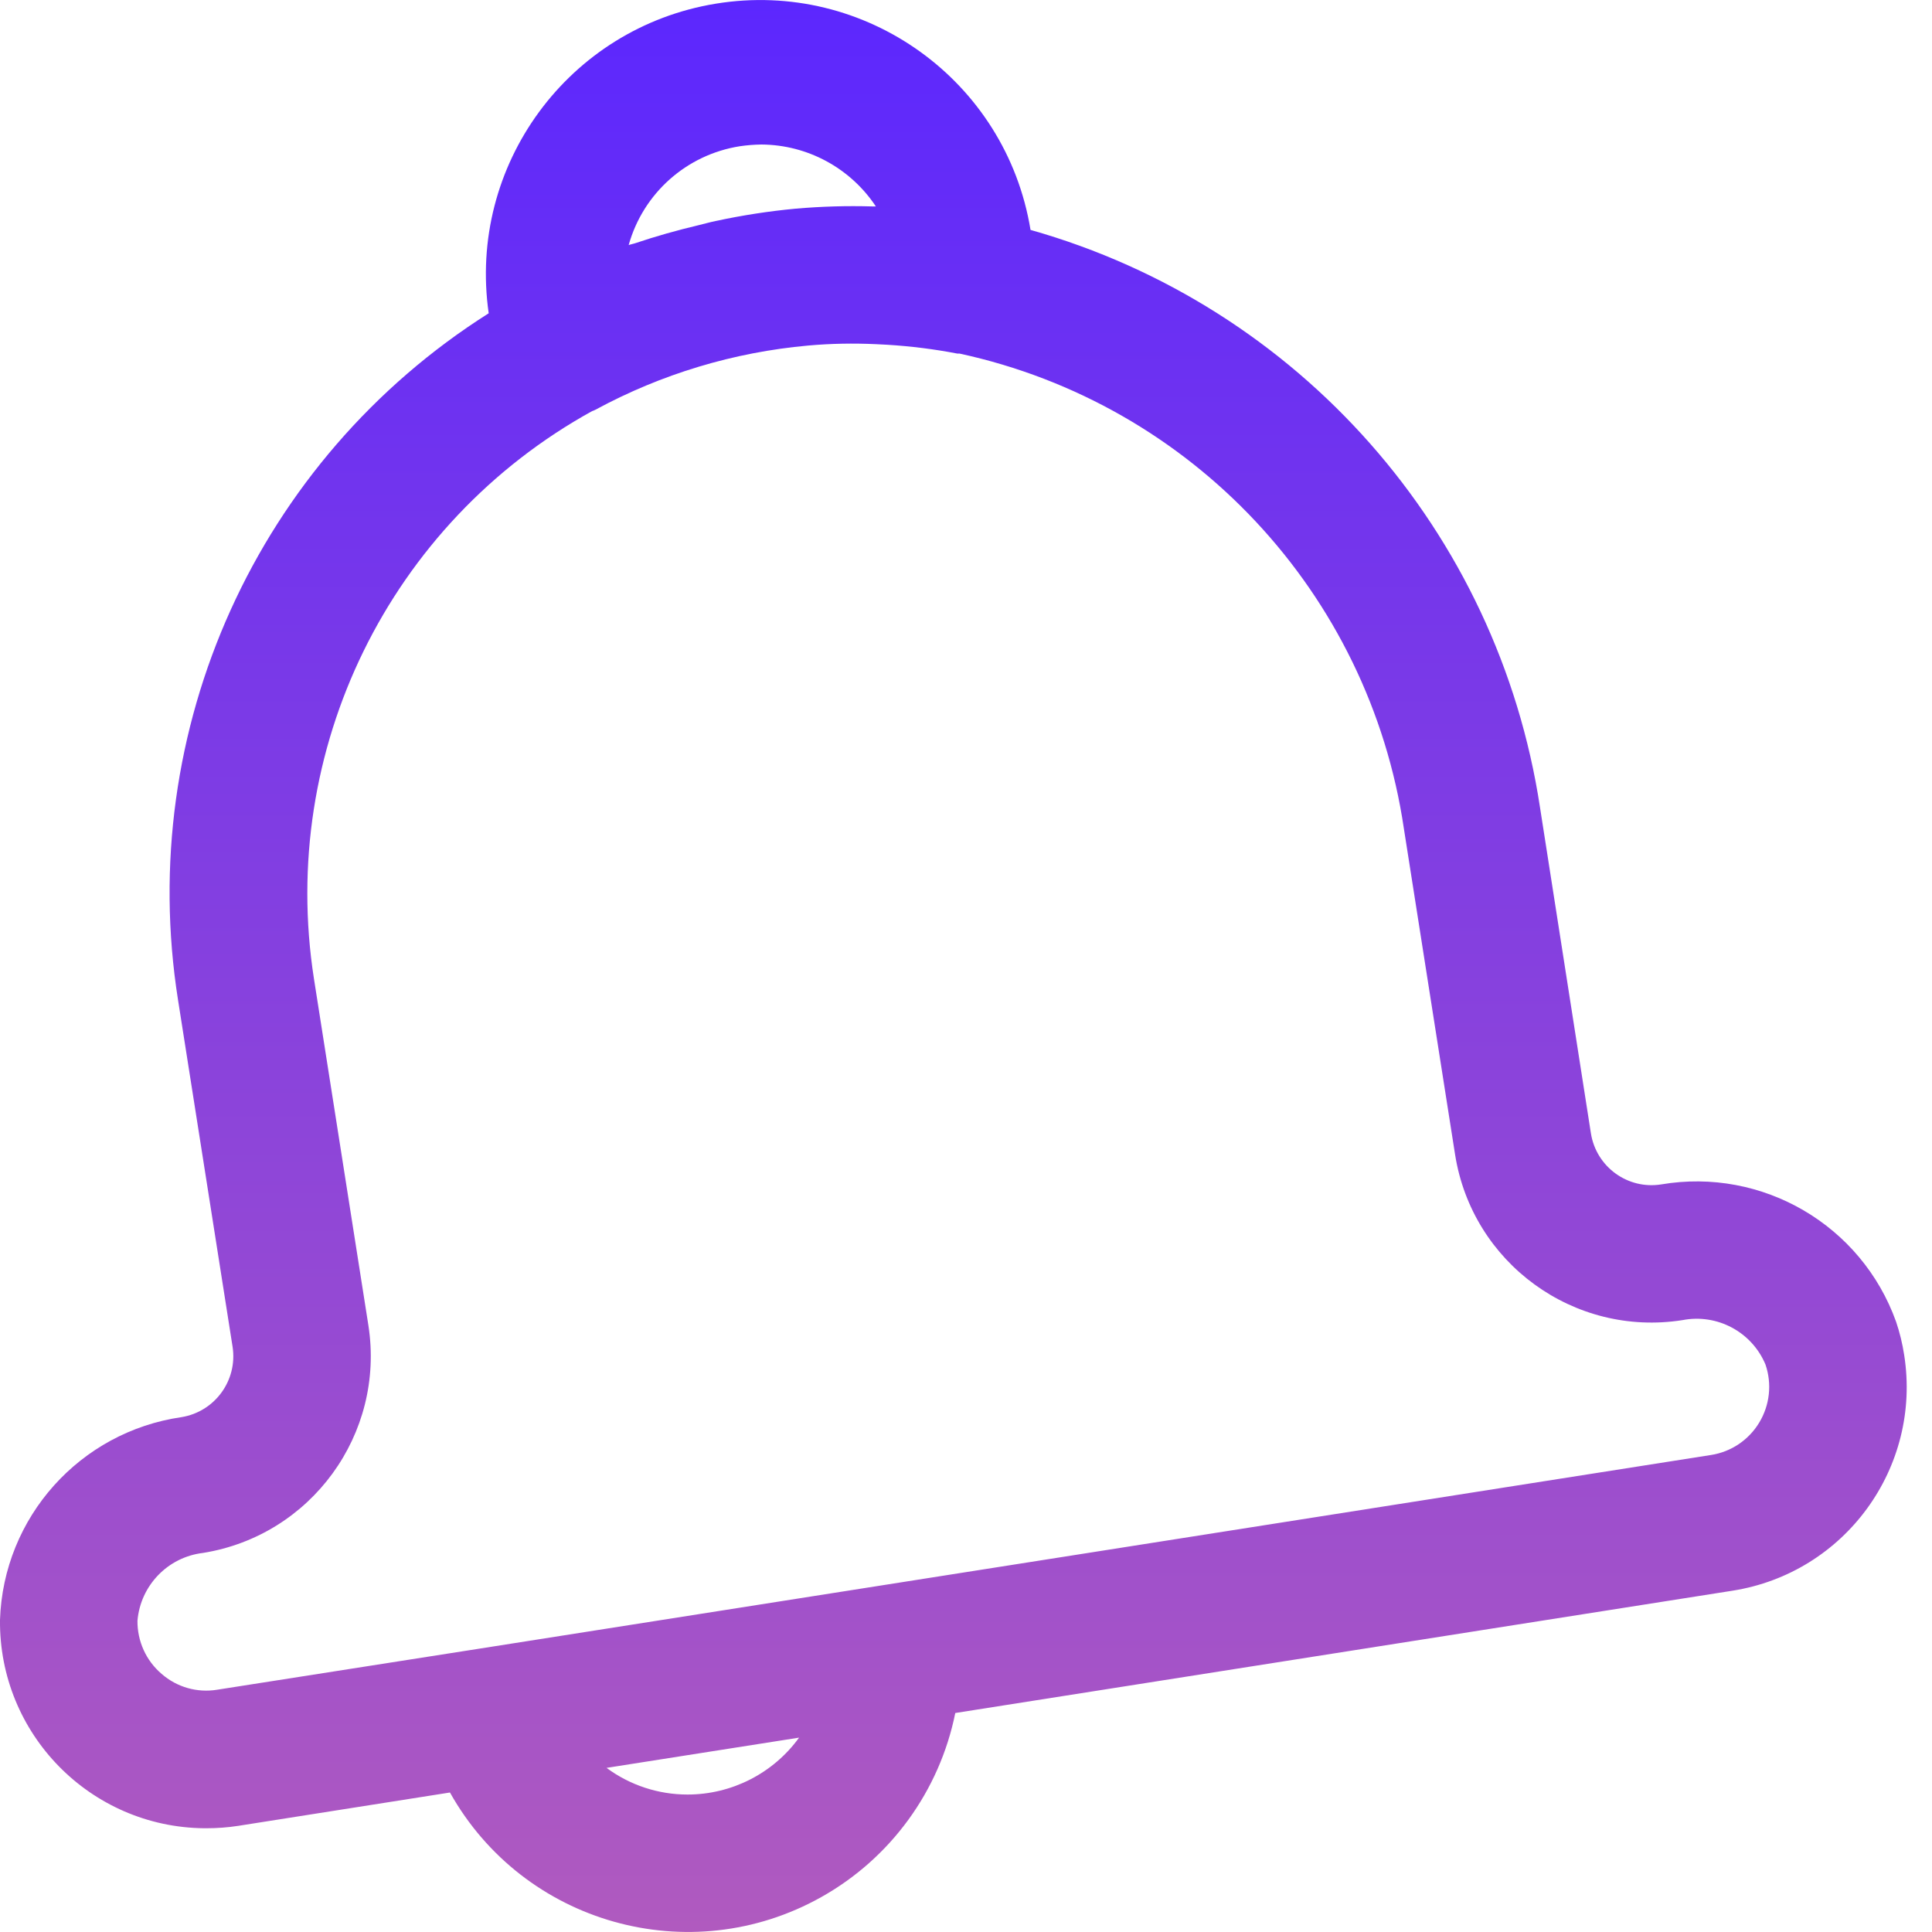 <svg width="20" height="20" viewBox="0 0 20 20" fill="none" xmlns="http://www.w3.org/2000/svg">
<path d="M19.712 14.027C19.694 13.91 19.666 13.794 19.628 13.682C19.269 12.681 18.244 12.083 17.196 12.261C16.849 12.316 16.524 12.079 16.469 11.732L15.942 8.358C15.509 5.504 13.447 3.166 10.668 2.38C10.415 0.834 8.957 -0.215 7.41 0.038C5.884 0.287 4.839 1.712 5.059 3.243C2.664 4.759 1.4 7.553 1.843 10.352L2.408 13.944C2.46 14.29 2.225 14.613 1.88 14.67C0.827 14.822 0.035 15.707 0 16.769C-0.012 17.948 0.934 18.914 2.113 18.926C2.12 18.926 2.128 18.926 2.135 18.926C2.246 18.926 2.358 18.918 2.467 18.901L4.658 18.556C5.42 19.916 7.141 20.401 8.501 19.639C9.219 19.237 9.726 18.541 9.889 17.733L17.934 16.467C19.099 16.284 19.895 15.192 19.712 14.027ZM7.658 1.514C7.732 1.503 7.807 1.497 7.882 1.496C8.359 1.499 8.803 1.739 9.067 2.137H9.033C8.767 2.129 8.502 2.137 8.237 2.16C7.958 2.186 7.682 2.229 7.408 2.288C7.349 2.3 7.29 2.317 7.232 2.331C7.008 2.384 6.788 2.446 6.572 2.519C6.551 2.526 6.529 2.529 6.508 2.537C6.658 2 7.107 1.601 7.658 1.514ZM7.117 18.577C6.815 18.577 6.521 18.48 6.279 18.301L8.272 17.988C8.004 18.358 7.574 18.577 7.117 18.577ZM18.21 14.729C18.101 14.908 17.919 15.03 17.712 15.062L9.139 16.41L4.974 17.065L2.248 17.492C2.042 17.526 1.831 17.466 1.673 17.328C1.512 17.191 1.421 16.989 1.423 16.778C1.454 16.413 1.737 16.119 2.101 16.076C3.222 15.896 3.987 14.845 3.814 13.723L3.25 10.132C2.88 7.763 4.03 5.415 6.129 4.256C6.141 4.252 6.154 4.247 6.165 4.241C6.846 3.872 7.596 3.646 8.367 3.577C8.601 3.556 8.836 3.552 9.07 3.563L9.187 3.569C9.43 3.584 9.671 3.614 9.909 3.66C9.917 3.66 9.924 3.66 9.932 3.66C12.34 4.181 14.173 6.14 14.533 8.578L15.063 11.952C15.24 13.075 16.293 13.842 17.416 13.666C17.775 13.596 18.134 13.787 18.276 14.125C18.345 14.326 18.321 14.547 18.21 14.729Z" fill="url(#paint0_linear)"/>
<defs>
<linearGradient id="paint0_linear" x1="9.869" y1="0" x2="9.869" y2="20" gradientUnits="userSpaceOnUse">
<stop stop-color="#5C27FE"/>
<stop offset="1" stop-color="#B05ABF"/>
</linearGradient>
</defs>
</svg>
